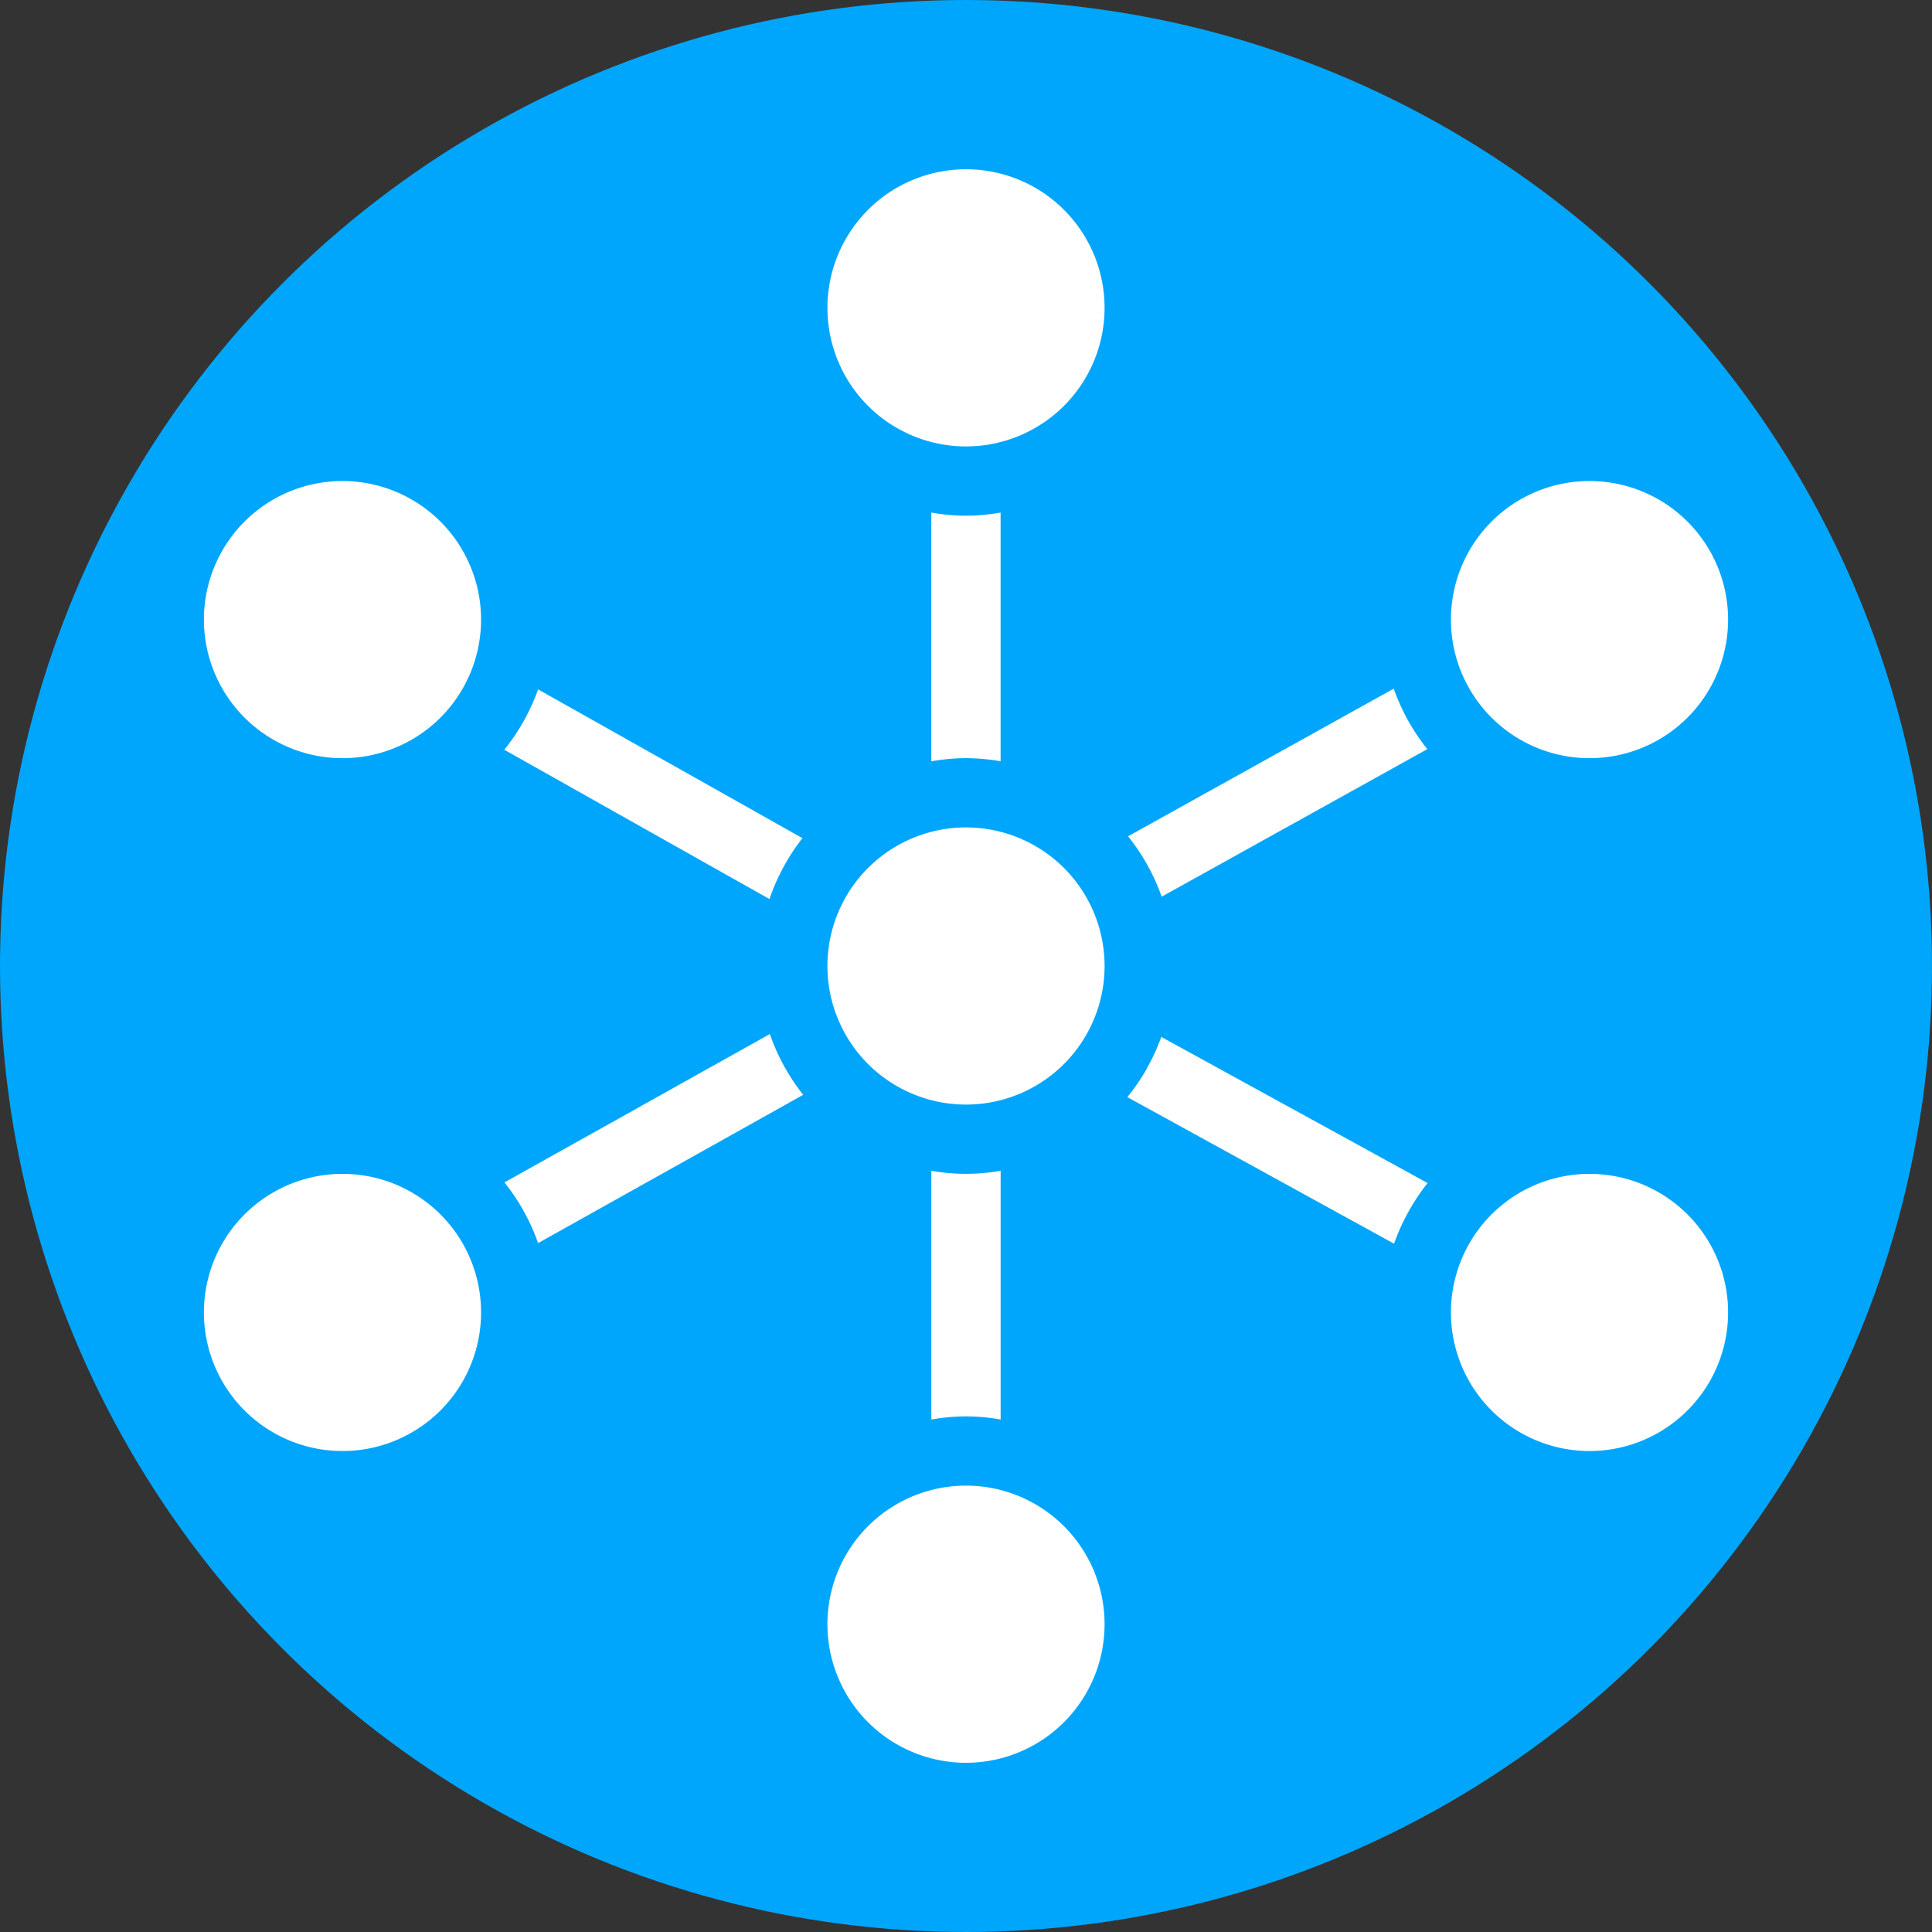 <svg id="Layer_1" data-name="Layer 1" xmlns="http://www.w3.org/2000/svg" viewBox="0 0 440 440"><rect x="0" y="0" width="440" height="440" fill="#333333" stroke="none"/><circle cx="220" cy="220" r="220" style="fill:#00a6fb"/><g id="surface161338288"><path d="M220,38.55A31.56,31.56,0,1,0,251.56,70.1,31.55,31.55,0,0,0,220,38.55Zm-142,71a31.56,31.56,0,1,0,31.56,31.56A31.56,31.56,0,0,0,78,109.55Zm284,0a31.56,31.56,0,1,0,31.56,31.56A31.56,31.56,0,0,0,362,109.55Zm-149.9,7.18v56.66a46.32,46.32,0,0,1,7.89-.73,48.52,48.52,0,0,1,7.89.71V116.73A44,44,0,0,1,212.11,116.73Zm105.31,40.11-60.5,33.62a47.07,47.07,0,0,1,7.65,13.76l60.5-33.61a47.35,47.35,0,0,1-7.65-13.77ZM122.55,157a47.26,47.26,0,0,1-7.7,13.75l60.39,34a47.37,47.37,0,0,1,7.51-13.87ZM220,188.44A31.56,31.56,0,1,0,251.56,220,31.56,31.56,0,0,0,220,188.44ZM175.33,235.5l-60.45,33.79a47.21,47.21,0,0,1,7.67,13.82l60.37-33.77A47.19,47.19,0,0,1,175.33,235.5Zm89.15.65a47.25,47.25,0,0,1-3.31,7.19v.07a47.54,47.54,0,0,1-4.43,6.45l60.75,33.38a47.66,47.66,0,0,1,7.64-13.81Zm-52.37,30.48v56.66a44,44,0,0,1,15.78,0V266.63A44.5,44.5,0,0,1,212.11,266.63ZM78,267.34a31.56,31.56,0,1,0,31.56,31.55A31.55,31.55,0,0,0,78,267.34Zm284,0a31.56,31.56,0,1,0,31.56,31.55A31.55,31.55,0,0,0,362,267.34Zm-142,71a31.56,31.56,0,1,0,31.56,31.56A31.56,31.56,0,0,0,220,338.34Z" style="fill:#fff"/></g></svg>